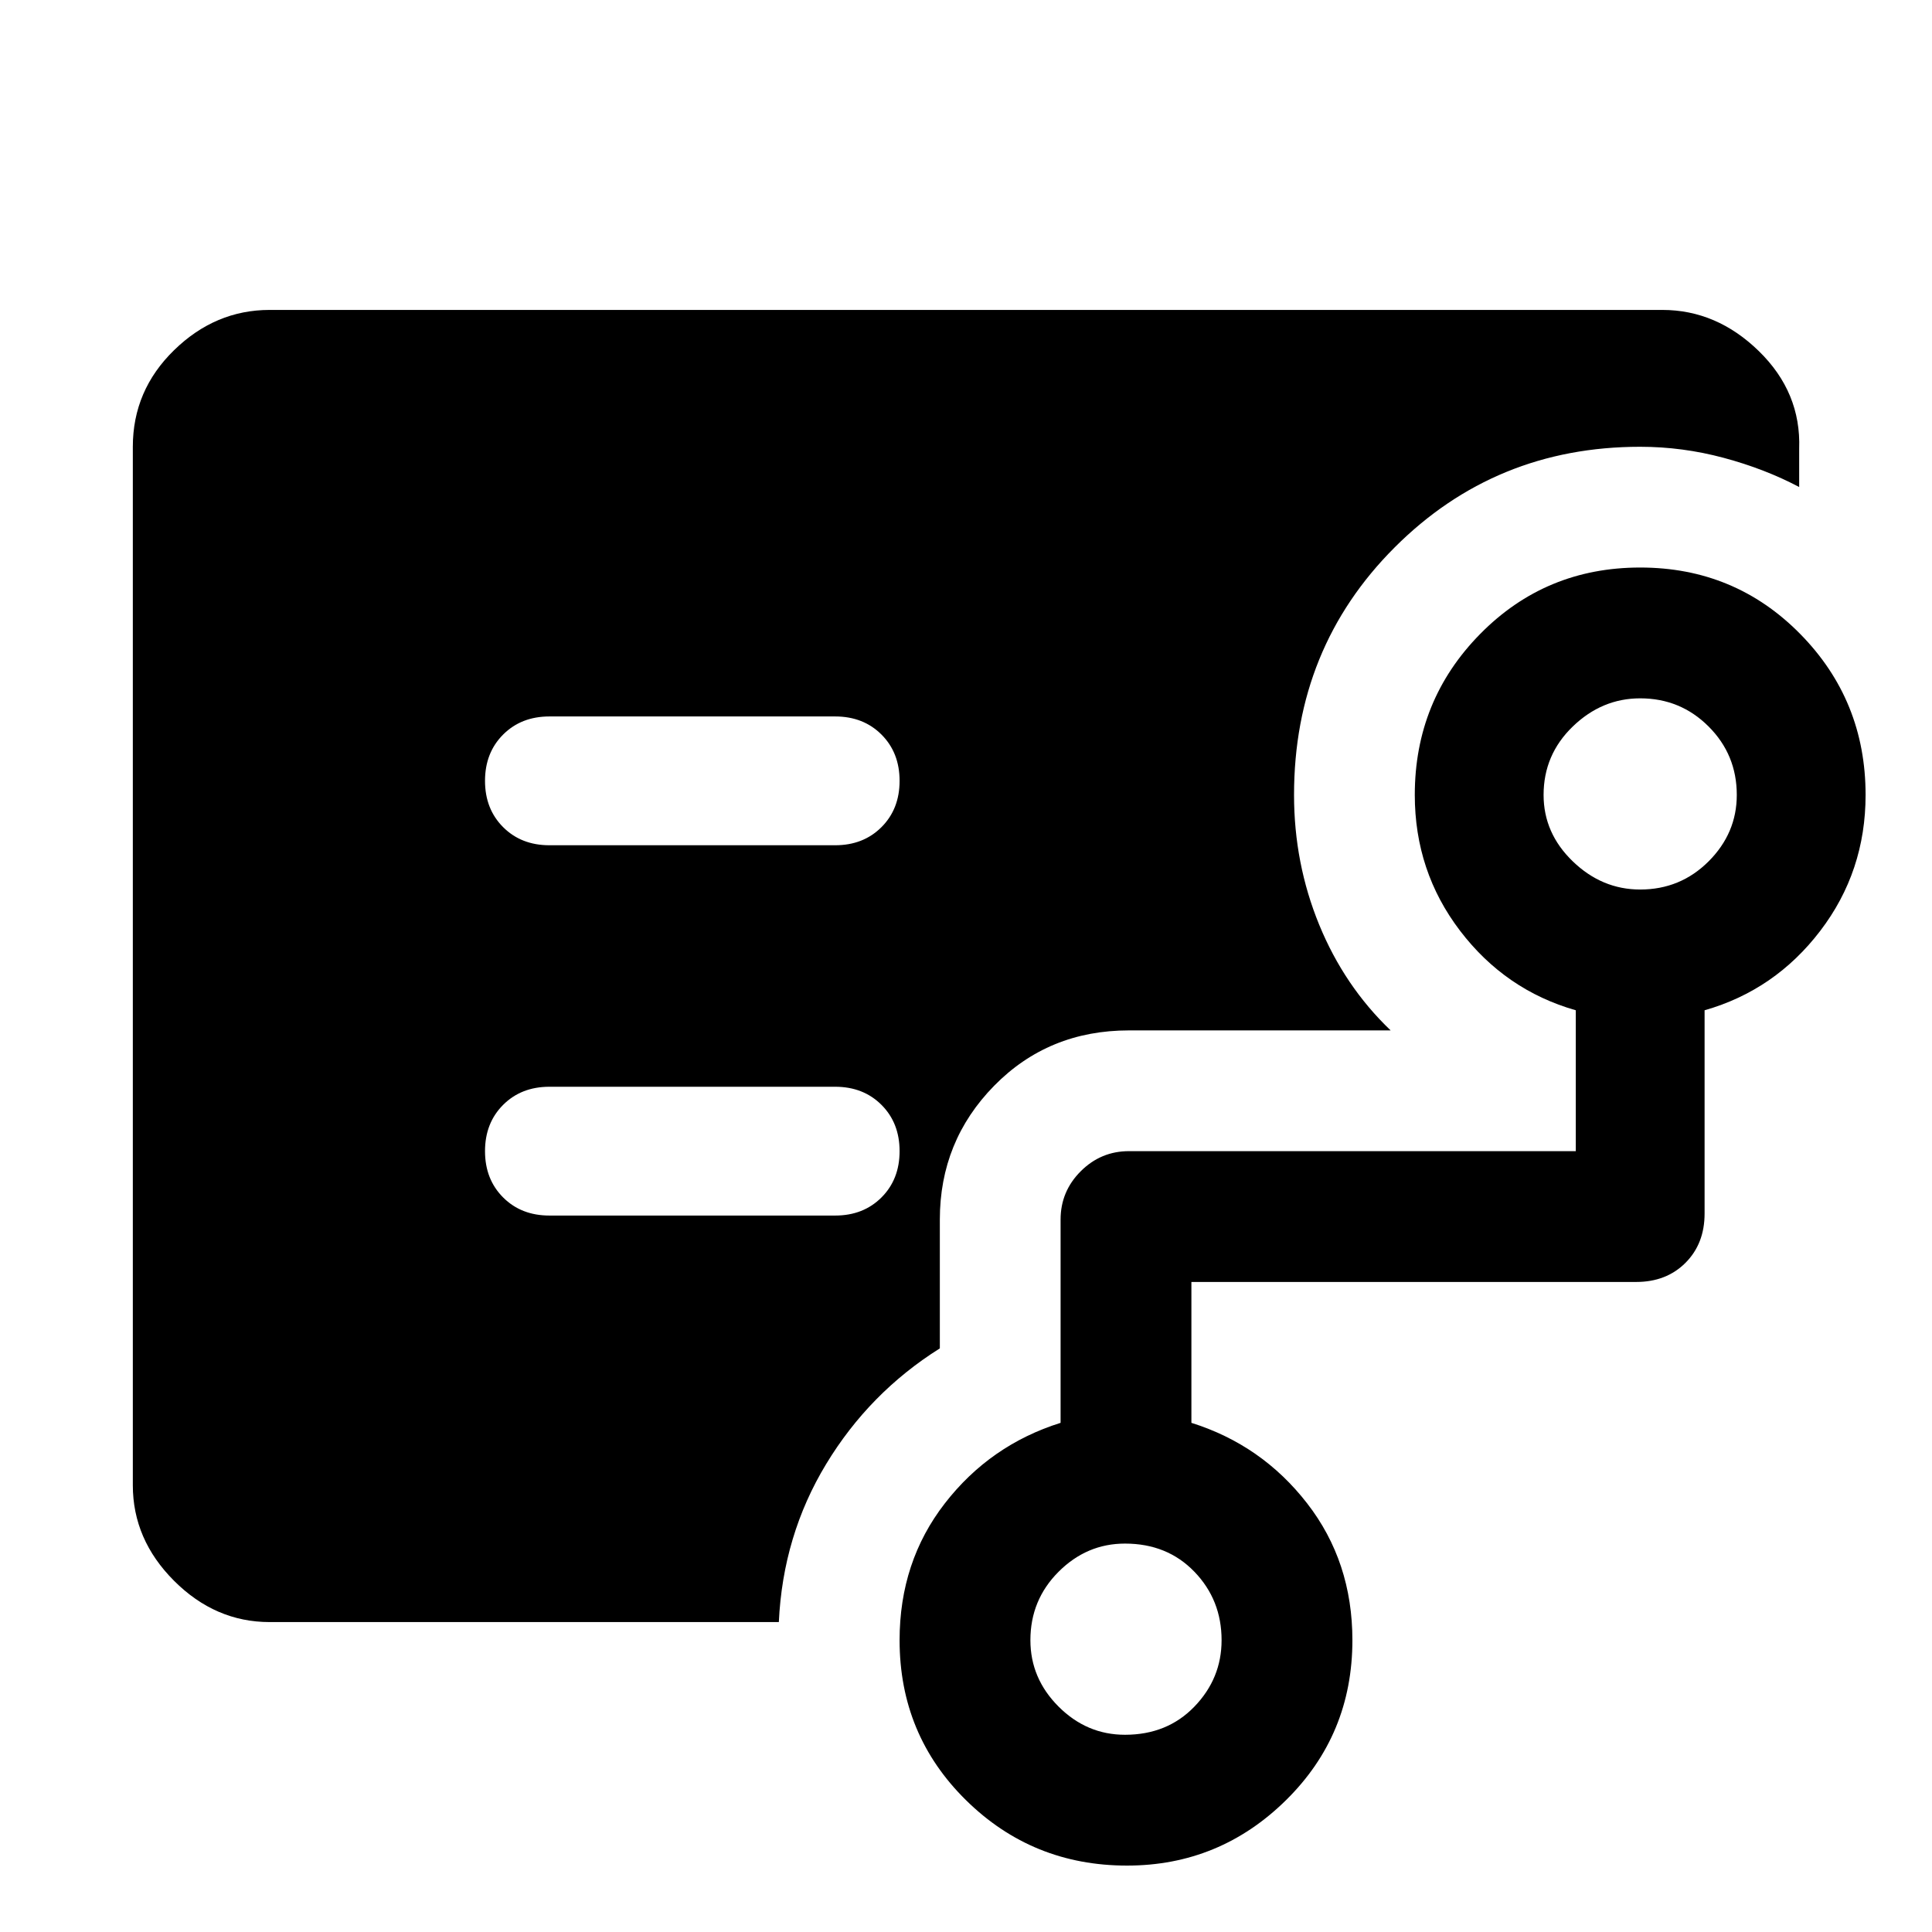 <svg xmlns="http://www.w3.org/2000/svg" width="48" height="48" viewBox="0 0 48 48"><path d="M13.65 21h7.1q.7 0 1.15-.45.45-.45.45-1.15t-.45-1.15q-.45-.45-1.15-.45h-7.1q-.7 0-1.15.45-.45.45-.45 1.15t.45 1.15q.45.45 1.15.45ZM6.7 40.3q-1.35 0-2.375-1.025T3.3 36.9V11.1q0-1.4 1.025-2.4t2.375-1h34.6q1.35 0 2.4 1.025 1.05 1.025 1 2.425v.95q-.85-.45-1.875-.725Q41.8 11.1 40.75 11.1q-3.6 0-6.1 2.5-2.5 2.5-2.5 6.15 0 1.7.625 3.225Q33.4 24.5 34.55 25.6h-6.5q-2 0-3.35 1.375T23.35 30.3v3.2q-1.75 1.1-2.825 2.875Q19.45 38.15 19.35 40.3Zm21.25 2.8q1.05 0 1.725-.7t.675-1.65q0-1-.675-1.7t-1.725-.7q-.95 0-1.65.7t-.7 1.7q0 .95.7 1.65t1.65.7Zm12.8-21q1 0 1.7-.7t.7-1.65q0-1-.7-1.7t-1.7-.7q-.95 0-1.675.7-.725.7-.725 1.7 0 .95.725 1.65t1.675.7ZM28 46.35q-2.35 0-4-1.625t-1.65-3.975q0-1.95 1.125-3.4t2.875-2V30.3q0-.7.5-1.2t1.2-.5h11.1v-3.5q-1.75-.5-2.875-1.975T35.15 19.75q0-2.35 1.625-4t3.975-1.65q2.35 0 3.975 1.65t1.625 4q0 1.9-1.125 3.375T42.35 25.1v5.05q0 .75-.475 1.225-.475.475-1.225.475H29.6v3.5q1.75.55 2.875 2t1.125 3.4q0 2.35-1.65 3.975T28 46.35ZM20.75 30.2q.7 0 1.15-.45.45-.45.45-1.15t-.45-1.15q-.45-.45-1.15-.45h-7.1q-.7 0-1.15.45-.45.45-.45 1.15t.45 1.15q.45.45 1.15.45Z"/></svg>